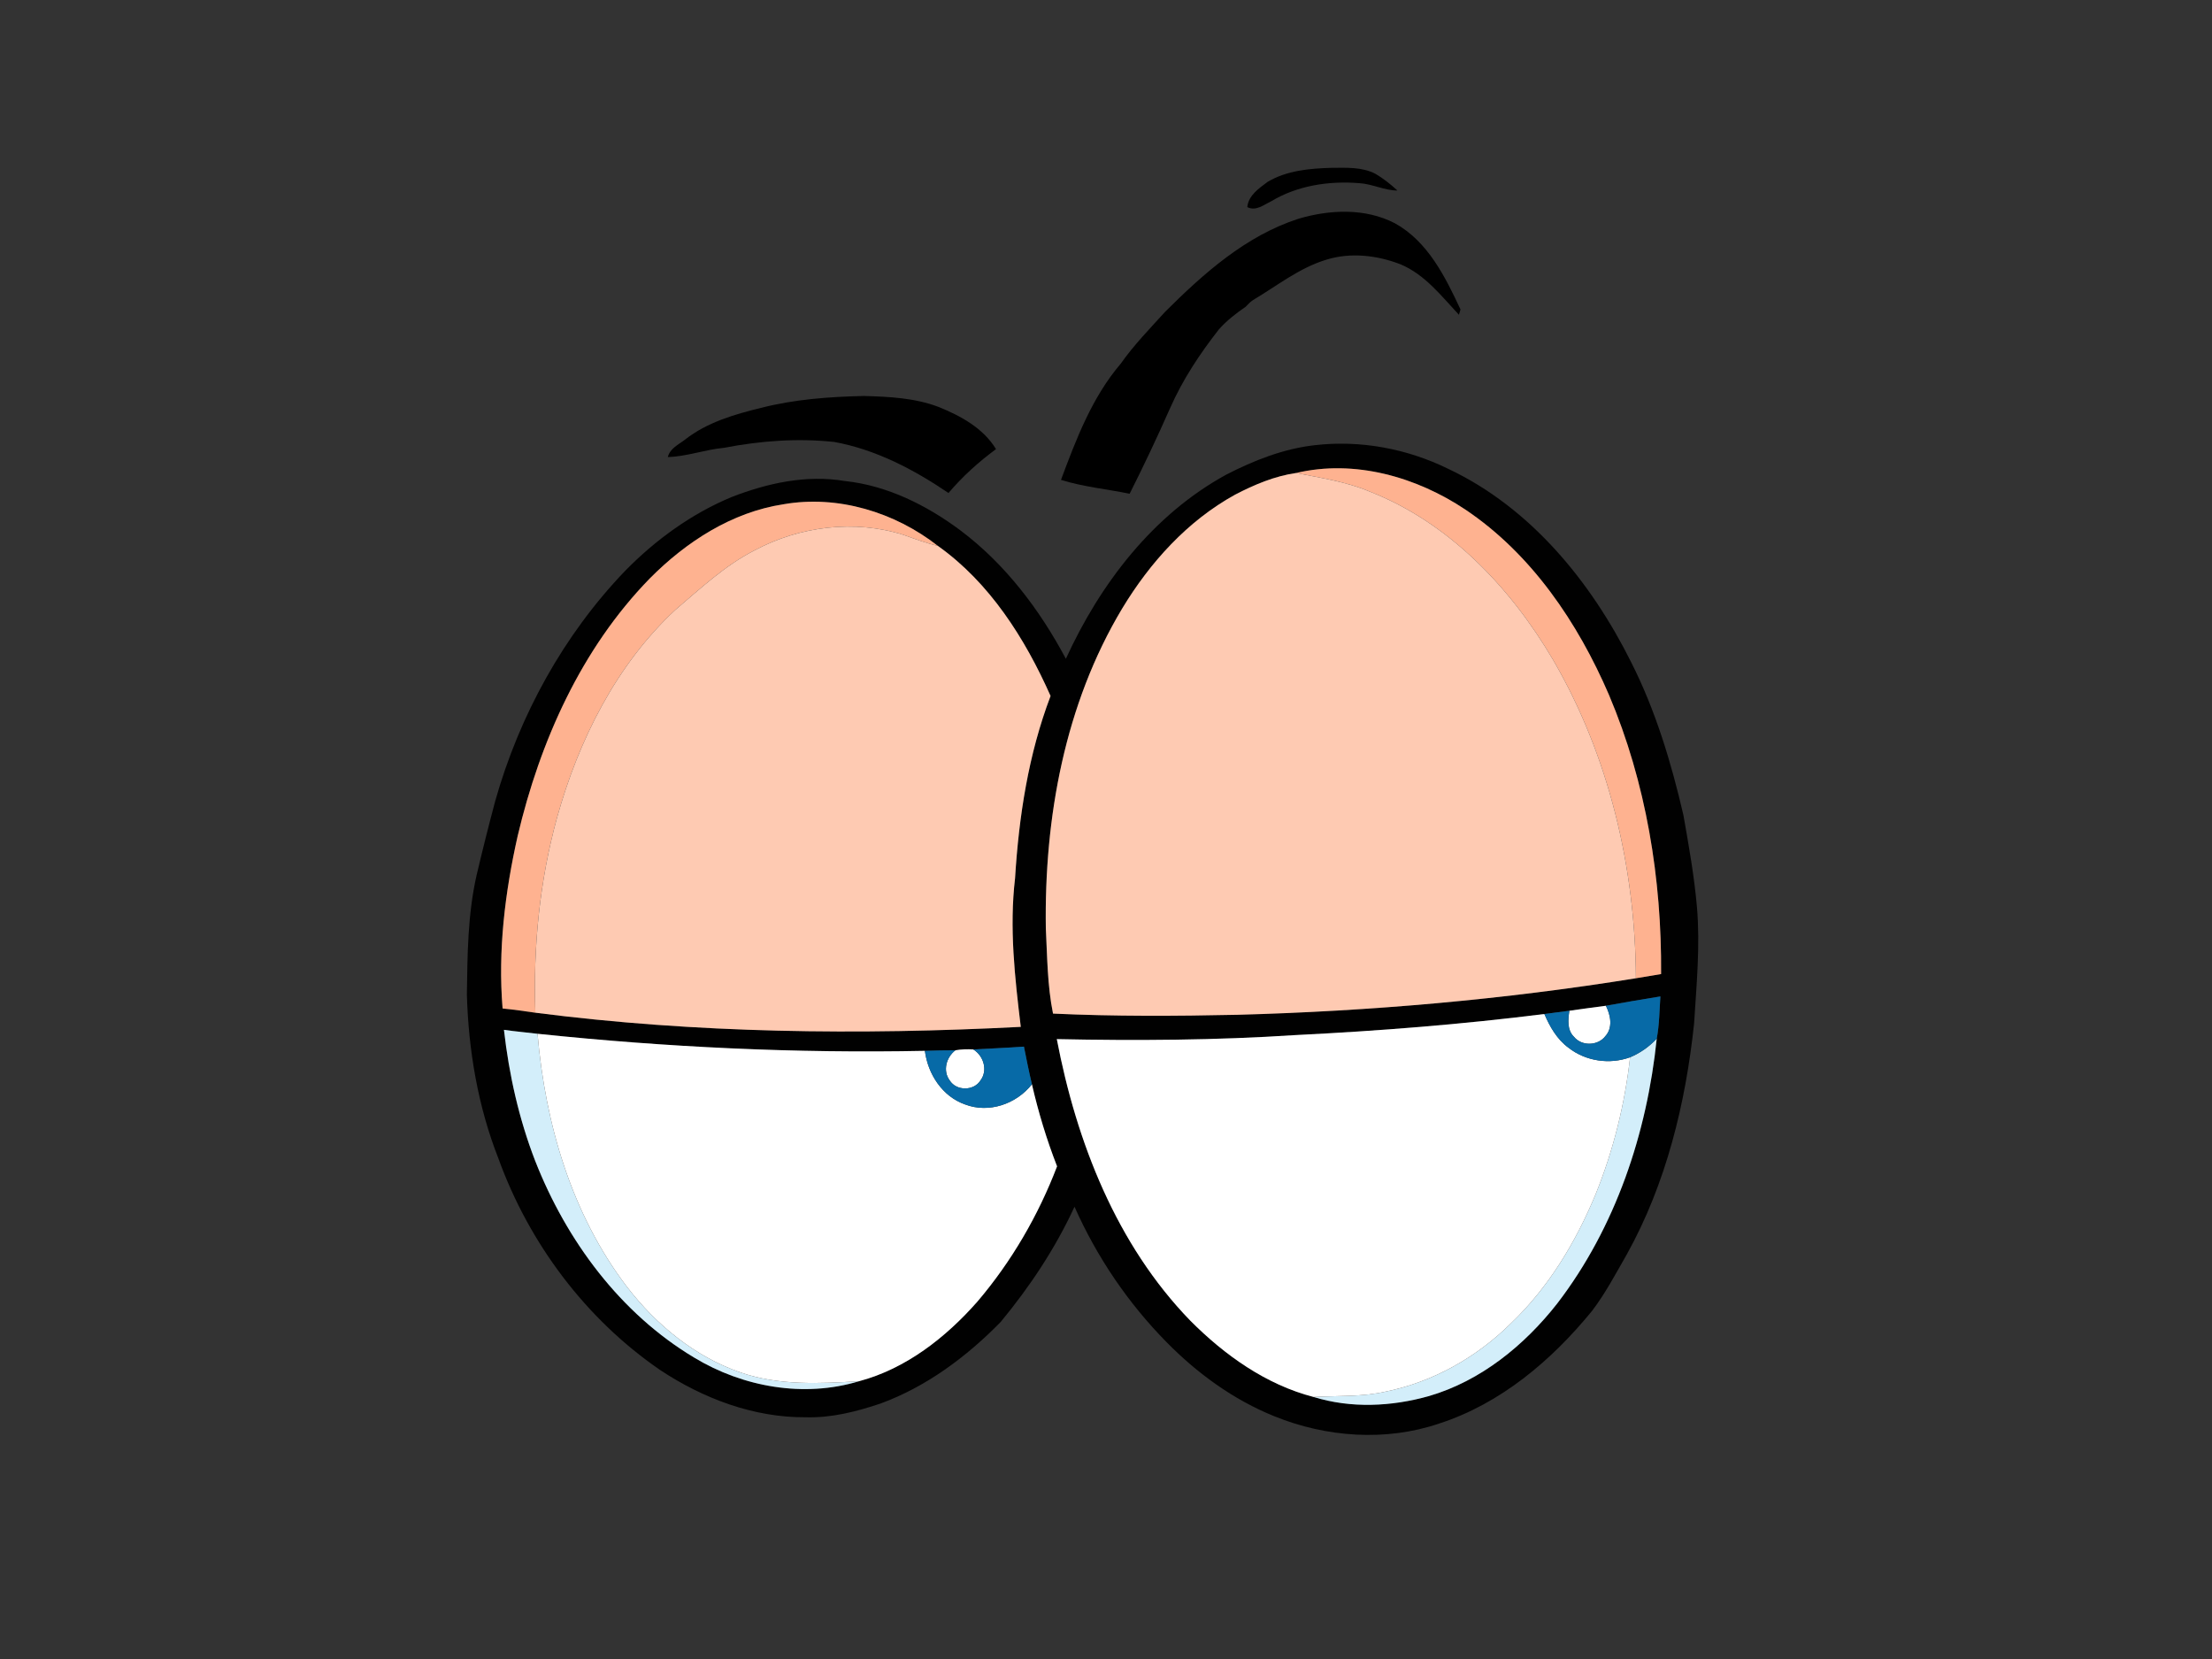 <?xml version="1.0" encoding="utf-8"?>
<!-- Generator: Adobe Illustrator 17.0.0, SVG Export Plug-In . SVG Version: 6.00 Build 0)  -->
<!DOCTYPE svg PUBLIC "-//W3C//DTD SVG 1.1//EN" "http://www.w3.org/Graphics/SVG/1.1/DTD/svg11.dtd">
<svg version="1.1" id="Layer_1" xmlns="http://www.w3.org/2000/svg" xmlns:xlink="http://www.w3.org/1999/xlink" x="0px" y="0px"
	 width="800px" height="600px" viewBox="0 0 800 600" enable-background="new 0 0 800 600" xml:space="preserve">
<rect x="0" y="0" width="800" height="600" fill="#333333" stroke="none"/>
<path fill="#010101" d="M443.53,171.64c9.98-5.14,20.66-9.35,31.89-10.62c16.53-1.94,33.45,1.22,48.37,8.55
	c29.78,14.04,51.61,40.83,66.08,69.8c8.87,17.5,14.56,36.41,18.97,55.48c1.95,11.06,3.93,22.15,4.9,33.36
	c1.17,13.99-0.18,28.01-1.05,41.97c-3.07,28.94-10.11,57.89-24.33,83.48c-3.98,6.94-7.72,14.06-12.57,20.44
	c-14.6,17.89-33.05,33.55-55.32,40.75c-19.27,6.55-40.82,4.98-59.56-2.63c-14.79-5.96-27.94-15.53-39.08-26.88
	c-13.9-14.13-25.18-30.79-33.22-48.91c-6.92,15.05-16.19,28.96-26.73,41.71c-12.27,12.52-26.76,23.34-43.32,29.43
	c-8.73,2.95-17.84,5.27-27.13,5.01c-18.82,0.13-37.13-6.78-52.67-17.09c-26.92-18.46-47.41-45.85-58.49-76.47
	c-7.41-18.86-10.84-39.11-11.42-59.3c0.2-14.42,0.3-28.99,3.5-43.12c2.12-9.02,4.38-18.01,6.77-26.96
	c8.75-30.95,24.74-60.07,47.08-83.3c10.95-11.14,23.87-20.53,38.33-26.55c12.95-5.06,27.11-8.17,41-5.83
	c15.37,1.63,29.61,8.75,41.87,17.9c16.17,12.16,28.64,28.64,38.09,46.4C397.85,211.17,417.03,186.09,443.53,171.64z M468.79,171.06
	c-7.78,1.11-15.17,4.23-22.11,7.85c-17.2,9.47-30.78,24.51-40.84,41.19c-20.75,34.6-28.21,75.69-27.6,115.62
	c0.52,10.31,0.54,20.7,2.6,30.86c22.22,1.03,44.47,0.91,66.7,0.43c48.25-1.3,96.45-5.52,144.11-13.21c3.03-0.51,6.07-1,9.11-1.52
	c0.25-34.4-5.38-69.17-18.85-100.95c-11.27-26.16-28-50.97-51.95-67.04C512.27,172.47,489.87,166.07,468.79,171.06z M234.97,209.24
	c-24.77,25.42-39.66,58.85-47.74,93.05c-4.6,20.42-7.19,41.51-5.46,62.44c3.96,0.39,7.91,0.97,11.85,1.53
	c58.17,7.48,117.04,8.12,175.56,5.12c-2.15-17.81-4.19-35.82-2.07-53.75c1.38-22.41,4.83-44.85,12.84-65.92
	c-9.22-20.78-22.01-40.98-40.78-54.3c-15.54-12.16-36.14-18.47-55.78-15.04C264.66,185.22,248.1,195.98,234.97,209.24z
	 M580.79,363.75c-4.41,0.53-8.81,1.21-13.21,1.8c-3.01,0.4-6.03,0.78-9.03,1.18c-29.88,3.76-59.92,6.13-89.99,7.62
	c-28.74,1.88-57.56,2.06-86.35,1.46c7.1,37.18,21.56,74.3,48.3,101.84c12.39,12.45,27.37,23.14,44.56,27.58
	c13.5,4.19,28.22,3.49,41.72-0.32c18.75-5.47,34.54-18.34,46.44-33.53c21.07-27.5,32.42-61.49,35.95-95.73
	c0.95-5.03,0.97-10.19,1.32-15.27C593.92,361.42,587.35,362.56,580.79,363.75z M182.26,372.45c1.83,16.19,5.42,32.21,11.31,47.43
	c11.29,28.76,30.74,55.12,57.52,71.13c17.6,10.66,39.71,14.57,59.58,8.53c16.98-4.51,31.37-15.8,42.82-28.8
	c12.33-14.48,22.02-31.16,28.81-48.92c-3.76-9.65-6.77-19.59-9.09-29.68c-1.08-4.52-1.99-9.07-2.89-13.61
	c-6.09,0.43-12.2,0.68-18.3,1.02c-2.17-0.14-4.35-0.07-6.49,0.3c-3.68-0.01-7.36,0.08-11.03,0.2c-46.77,0.95-93.58-1.31-140.09-6.17
	C190.36,373.37,186.29,373.05,182.26,372.45z"/>
<path d="M458.47,65.76c6.9-4.09,15.16-4.84,23.02-5.06c5.33-0.02,11-0.38,15.9,2.13c2.9,1.69,5.54,3.81,8.02,6.08
	c-4.77-0.04-9.12-2.4-13.86-2.67c-10.9-0.88-22.37,0.85-31.83,6.57c-2.7,1.29-5.52,3.67-8.62,2.09
	C451.53,70.62,455.33,68.12,458.47,65.76z"/>
<path d="M469.56,79.13c11.29-3.36,24.16-3.95,34.87,1.59c11.95,6.58,18.24,19.35,23.78,31.2c-0.14,0.48-0.43,1.44-0.57,1.92
	c-6.35-6.78-12.26-14.52-21.08-18.23c-8.44-3.29-18.02-4.41-26.78-1.72c-9.82,2.95-17.9,9.46-26.58,14.62
	c-1.02,0.65-1.83,1.54-2.67,2.42c-3.48,2.38-6.85,4.99-9.67,8.16c-6.9,8.8-13.13,18.2-17.66,28.47
	c-4.62,10.46-9.51,20.8-14.65,31.01c-8.27-1.69-16.77-2.5-24.83-5.01c5.5-14.76,11.24-29.9,21.6-42.02
	c4.77-6.78,10.55-12.7,16.1-18.81C435.31,98.89,450.55,85.29,469.56,79.13z"/>
<path d="M275.24,147.51c12.15-3.11,24.74-4.02,37.24-4.3c9.05,0.26,18.34,0.69,26.9,3.94c8.04,3.23,16.19,7.66,20.84,15.28
	c-6.29,4.63-12.13,9.91-17.19,15.87c-12.56-8.52-26.32-15.75-41.37-18.47c-13.29-1.41-26.72-0.4-39.82,2.13
	c-6.85,0.63-13.4,3.14-20.31,3.34c0.78-3.15,3.88-4.5,6.21-6.3C255.68,152.75,265.58,149.87,275.24,147.51z"/>
<path fill="#D3EEFA" d="M182.26,372.45c4.03,0.6,8.1,0.92,12.15,1.43c2.77,32.51,12.35,65.32,32.35,91.53
	c10.57,13.73,24.56,25.27,41.08,30.96c13.73,4.77,28.55,4.03,42.83,3.17c-19.87,6.04-41.98,2.13-59.58-8.53
	c-26.78-16.01-46.23-42.37-57.52-71.13C187.68,404.66,184.09,388.64,182.26,372.45z"/>
<path fill="#D3EEFA" d="M589.54,382.38c3.65-1.52,6.93-3.85,9.64-6.73c-3.53,34.24-14.88,68.23-35.95,95.73
	c-11.9,15.19-27.69,28.06-46.44,33.53c-13.5,3.81-28.22,4.51-41.72,0.32c8.7-0.49,17.52,0.01,26.08-1.94
	c17.11-3.48,32.93-12.42,45.29-24.68c13.55-12.92,23.38-29.26,30.54-46.45C583.44,416.25,587.63,399.44,589.54,382.38z"/>
<path fill="#FFFFFF" d="M567.58,365.55c4.4-0.59,8.8-1.27,13.21-1.8c1.71,3.38,2.61,7.92-0.2,11c-2.7,3.54-8.57,3.68-11.37,0.19
	C566.7,372.45,567.12,368.72,567.58,365.55z"/>
<path fill="#FFFFFF" d="M468.56,374.35c30.07-1.49,60.11-3.86,89.99-7.62c1.97,4.63,4.59,9.18,8.73,12.21
	c6.21,4.87,14.86,6.14,22.26,3.44c-1.91,17.06-6.1,33.87-12.56,49.78c-7.16,17.19-16.99,33.53-30.54,46.45
	c-12.36,12.26-28.18,21.2-45.29,24.68c-8.56,1.95-17.38,1.45-26.08,1.94c-17.19-4.44-32.17-15.13-44.56-27.58
	c-26.74-27.54-41.2-64.66-48.3-101.84C411,376.41,439.82,376.23,468.56,374.35z"/>
<path fill="#FFFFFF" d="M194.41,373.88c46.51,4.86,93.32,7.12,140.09,6.17c1.07,8.4,6.3,16.5,14.52,19.38
	c8.63,3.32,18.59-0.17,24.19-7.29c2.32,10.09,5.33,20.03,9.09,29.68c-6.79,17.76-16.48,34.44-28.81,48.92
	c-11.45,13-25.84,24.29-42.82,28.8c-14.28,0.86-29.1,1.6-42.83-3.17c-16.52-5.69-30.51-17.23-41.08-30.96
	C206.76,439.2,197.18,406.39,194.41,373.88z"/>
<path fill="#FFFFFF" d="M345.53,379.85c2.14-0.37,4.32-0.44,6.49-0.3c3.71,2.3,5.34,7.56,2.57,11.22
	c-2.42,3.85-8.73,3.83-11.12-0.03C340.87,387.25,342.25,382.34,345.53,379.85z"/>
<path fill="#076AA7" d="M580.79,363.75c6.56-1.19,13.13-2.33,19.71-3.37c-0.35,5.08-0.37,10.24-1.32,15.27
	c-2.71,2.88-5.99,5.21-9.64,6.73c-7.4,2.7-16.05,1.43-22.26-3.44c-4.14-3.03-6.76-7.58-8.73-12.21c3-0.4,6.02-0.78,9.03-1.18
	c-0.46,3.17-0.88,6.9,1.64,9.39c2.8,3.49,8.67,3.35,11.37-0.19C583.4,371.67,582.5,367.13,580.79,363.75z"/>
<path fill="#076AA7" d="M352.02,379.55c6.1-0.34,12.21-0.59,18.3-1.02c0.9,4.54,1.81,9.09,2.89,13.61
	c-5.6,7.12-15.56,10.61-24.19,7.29c-8.22-2.88-13.45-10.98-14.52-19.38c3.67-0.12,7.35-0.21,11.03-0.2
	c-3.28,2.49-4.66,7.4-2.06,10.89c2.39,3.86,8.7,3.88,11.12,0.03C357.36,387.11,355.73,381.85,352.02,379.55z"/>
<path fill="#FEB290" d="M468.79,171.06c21.08-4.99,43.48,1.41,61.17,13.23c23.95,16.07,40.68,40.88,51.95,67.04
	c13.47,31.78,19.1,66.55,18.85,100.95c-3.04,0.52-6.08,1.01-9.11,1.52c-0.21-40.09-9.76-80.49-30.02-115.27
	c-15.4-26.13-37.63-49.55-66.31-60.77C486.85,174.19,477.73,172.86,468.79,171.06z"/>
<path fill="#FEB290" d="M234.97,209.24c13.13-13.26,29.69-24.02,48.42-26.87c19.64-3.43,40.24,2.88,55.78,15.04
	c-4.23-0.96-8.28-2.5-12.35-3.95c-17.79-5.65-37.66-3.14-54.02,5.63c-10.67,5.47-19.45,13.75-28.51,21.44
	c-21.5,19.99-35.02,47.2-42.83,75.18c-6.31,22.92-8.66,46.82-7.84,70.55c-3.94-0.56-7.89-1.14-11.85-1.53
	c-1.73-20.93,0.86-42.02,5.46-62.44C195.31,268.09,210.2,234.66,234.97,209.24z"/>
<path fill="#FECAB2" d="M446.68,178.91c6.94-3.62,14.33-6.74,22.11-7.85c8.94,1.8,18.06,3.13,26.53,6.7
	c28.68,11.22,50.91,34.64,66.31,60.77c20.26,34.78,29.81,75.18,30.02,115.27c-47.66,7.69-95.86,11.91-144.11,13.21
	c-22.23,0.48-44.48,0.6-66.7-0.43c-2.06-10.16-2.08-20.55-2.6-30.86c-0.61-39.93,6.85-81.02,27.6-115.62
	C415.9,203.42,429.48,188.38,446.68,178.91z"/>
<path fill="#FECAB2" d="M272.8,199.09c16.36-8.77,36.23-11.28,54.02-5.63c4.07,1.45,8.12,2.99,12.35,3.95
	c18.77,13.32,31.56,33.52,40.78,54.3c-8.01,21.07-11.46,43.51-12.84,65.92c-2.12,17.93-0.08,35.94,2.07,53.75
	c-58.52,3-117.39,2.36-175.56-5.12c-0.82-23.73,1.53-47.63,7.84-70.55c7.81-27.98,21.33-55.19,42.83-75.18
	C253.35,212.84,262.13,204.56,272.8,199.09z"/>
</svg>
